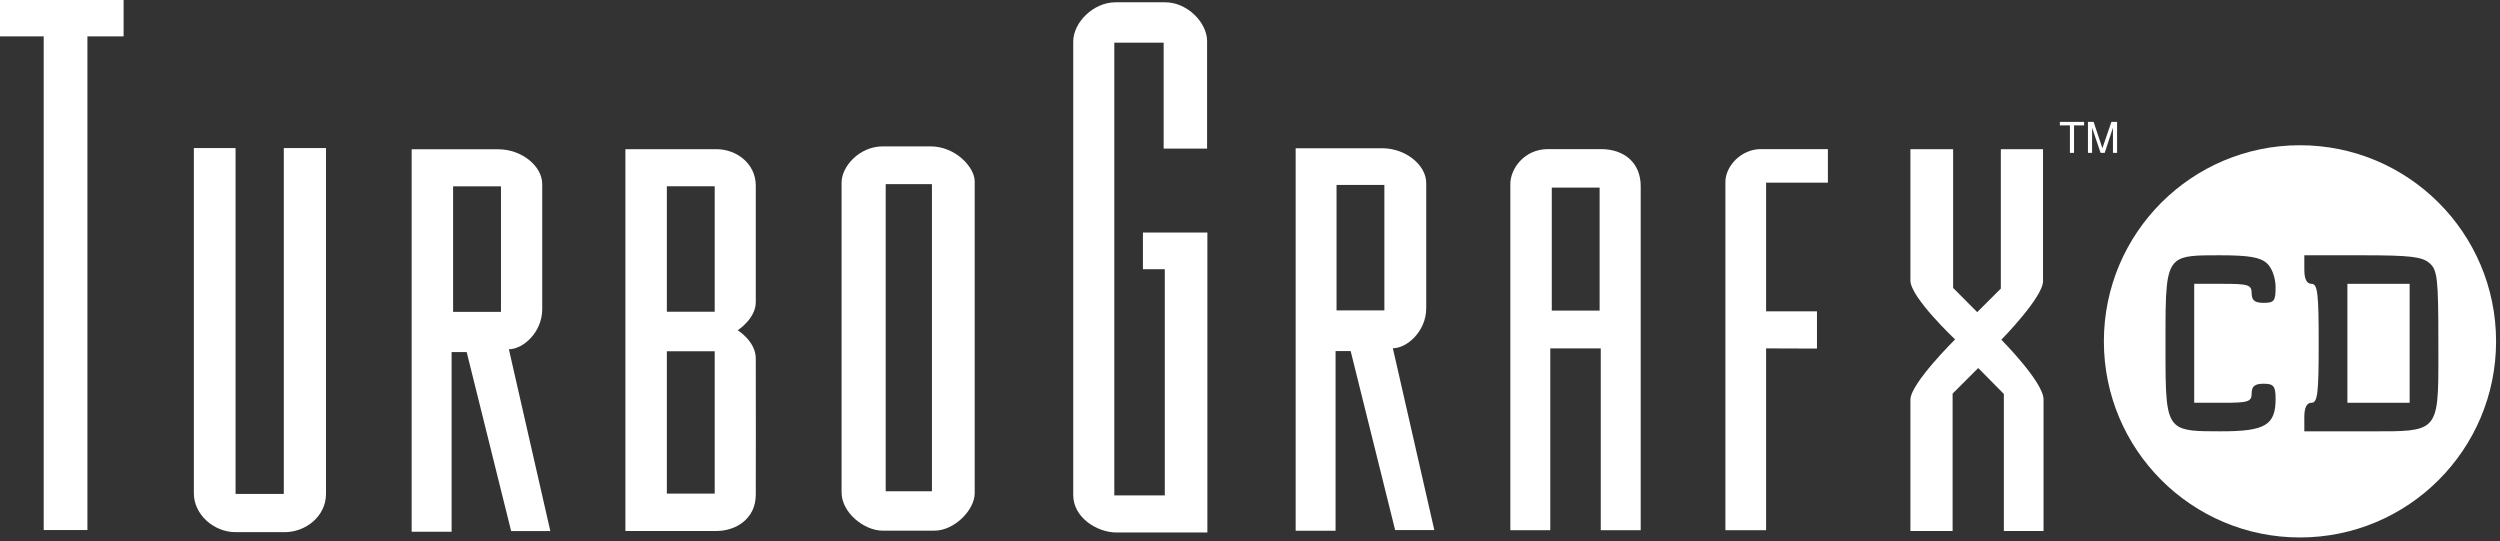 <svg width="568" height="123" viewBox="0 0 568 123" fill="none" xmlns="http://www.w3.org/2000/svg">
<rect x="0" y="0" width="568" height="123" fill="#333333" stroke="none"/>
<path d="M0 0H28.081V8.264H19.862V120.425H9.929V8.264H0V0Z" fill="white"/>
<path d="M53.519 112.216H64.48V33.634H74.067V112.216C74.067 117.301 69.445 120.904 64.707 120.904H53.519C48.512 120.904 44.045 116.829 44.045 112.113V33.634H53.519V112.216Z" fill="white"/>
<path d="M259.674 52.827H274.316V120.982H253.684C249.272 120.982 243.838 117.605 243.838 112.482V9.457C243.838 5.129 248.373 0.52 253.467 0.52H264.726C269.72 0.52 274.251 5.087 274.251 9.356V33.763H264.383V9.696H253.17V112.558H264.642V61.168H259.674V52.827Z" fill="white"/>
<path d="M401.255 79.154V120.464H392.011V41.345C392.011 37.771 395.563 33.877 400.058 33.877H415.298V41.503H401.255V70.735H412.815V79.193L401.255 79.154Z" fill="white"/>
<path d="M434.045 33.899H443.748V65.411L449.227 70.92L454.59 65.564V33.899H464.176V63.881C464.176 67.542 454.706 77.187 454.706 77.187C454.706 77.187 464.292 86.826 464.292 90.733V120.638H455.275V89.504L449.453 83.617L443.632 89.427V120.639H434.045V90.805C434.045 87.137 444.2 77.111 444.2 77.111C444.2 77.111 434.045 67.573 434.045 63.73V33.899Z" fill="white"/>
<path d="M115.616 79.349C118.869 79.349 123.194 75.461 123.194 70.257V41.82C123.194 37.728 118.527 33.918 113.219 33.918H93.528V120.812H102.604V79.988H106.029L116.13 120.658H125.034L115.616 79.349ZM113.82 70.852H102.946V42.337H113.82V70.852Z" fill="white"/>
<path d="M316.457 79.122C319.711 79.122 324.038 75.227 324.038 70.027V41.59C324.038 37.499 319.368 33.685 314.063 33.685H294.373V120.585H303.442V79.755H306.87L316.974 120.424H325.875L316.457 79.122ZM314.529 70.528H303.662V42.014H314.529V70.528Z" fill="white"/>
<path d="M171.712 81.398C171.67 77.504 167.605 75.04 167.605 75.04C167.605 75.04 171.712 72.382 171.712 68.687V42.16C171.712 37.153 167.304 33.896 162.811 33.896H142.092V120.639H162.811C167.006 120.639 171.712 118.019 171.712 112.378C171.712 112.378 171.758 85.287 171.712 81.398ZM162.381 112.139H151.51V79.808H162.381V112.139ZM162.381 70.832H151.51V42.318H162.381V70.832Z" fill="white"/>
<path d="M211.392 33.255H205.913H200.605C195.168 33.255 191.209 37.903 191.209 41.438V111.885C191.209 116.439 196.281 120.567 200.563 120.567H212.291C216.871 120.567 221.451 115.838 221.451 112.067V41.199C221.451 38.023 217.126 33.255 211.392 33.255ZM211.734 111.614H201.232V41.836H211.734V111.614Z" fill="white"/>
<path d="M363.691 33.876H351.712C346.316 33.876 343.148 38.323 343.148 41.82V120.464H352.223V79.154H363.692V120.464H372.768V42.295C372.767 37.107 369.177 33.876 363.691 33.876ZM363.432 70.576H352.565V42.616H363.432V70.576Z" fill="white"/>
<path d="M470.284 28.49H468V27.693H473.505V28.49H471.221V34.732H470.284V28.49Z" fill="white"/>
<path d="M477.252 34.732L475.32 29.017V34.732H474.383V27.693H475.671L477.662 33.678L479.712 27.693H481V34.732H480.063V29.017L478.189 34.732H477.252Z" fill="white"/>
<path d="M533.33 64.486V91.508H547.469V64.486H533.33Z" fill="white"/>
<path fill-rule="evenodd" clip-rule="evenodd" d="M478 77.553C478 52.946 497.944 33 522.551 33C547.157 33 567.107 52.947 567.108 77.553C567.108 102.161 547.157 122.11 522.551 122.11C497.943 122.11 478 102.16 478 77.553ZM517.016 65.242C517.016 63.08 516.146 60.81 515.058 59.837C513.535 58.432 510.925 58 504.29 58L504.095 58C499.033 58 496.089 58 494.377 59.443C491.999 61.448 491.999 66.239 492 77.687L492 78.71C492 89.75 491.999 94.47 494.349 96.487C496.103 97.993 499.167 97.993 504.518 97.993L504.725 97.993C514.623 97.993 517.016 96.588 517.016 90.643C517.016 87.725 516.581 87.184 514.297 87.184C512.339 87.184 511.577 87.725 511.577 89.346C511.577 91.292 510.816 91.508 505.052 91.508H498.526V64.485H505.052C510.816 64.485 511.577 64.702 511.577 66.647C511.577 68.269 512.339 68.809 514.297 68.809C516.689 68.809 517.016 68.377 517.016 65.242ZM553.995 77.78C553.995 63.404 553.778 61.351 552.038 59.837C550.406 58.324 547.578 58 536.811 58H523.541V61.243C523.541 63.404 524.085 64.485 525.173 64.485C526.587 64.485 526.804 66.755 526.804 77.997C526.804 89.238 526.587 91.508 525.173 91.508C524.085 91.508 523.541 92.589 523.541 94.75V97.993H536.919C537.702 97.993 538.449 97.995 539.161 97.997L539.167 97.997C546.14 98.014 549.841 98.024 551.802 96.193C554.019 94.123 554.012 89.7 553.998 80.277C553.997 79.481 553.995 78.649 553.995 77.78Z" fill="white"/>
</svg>
